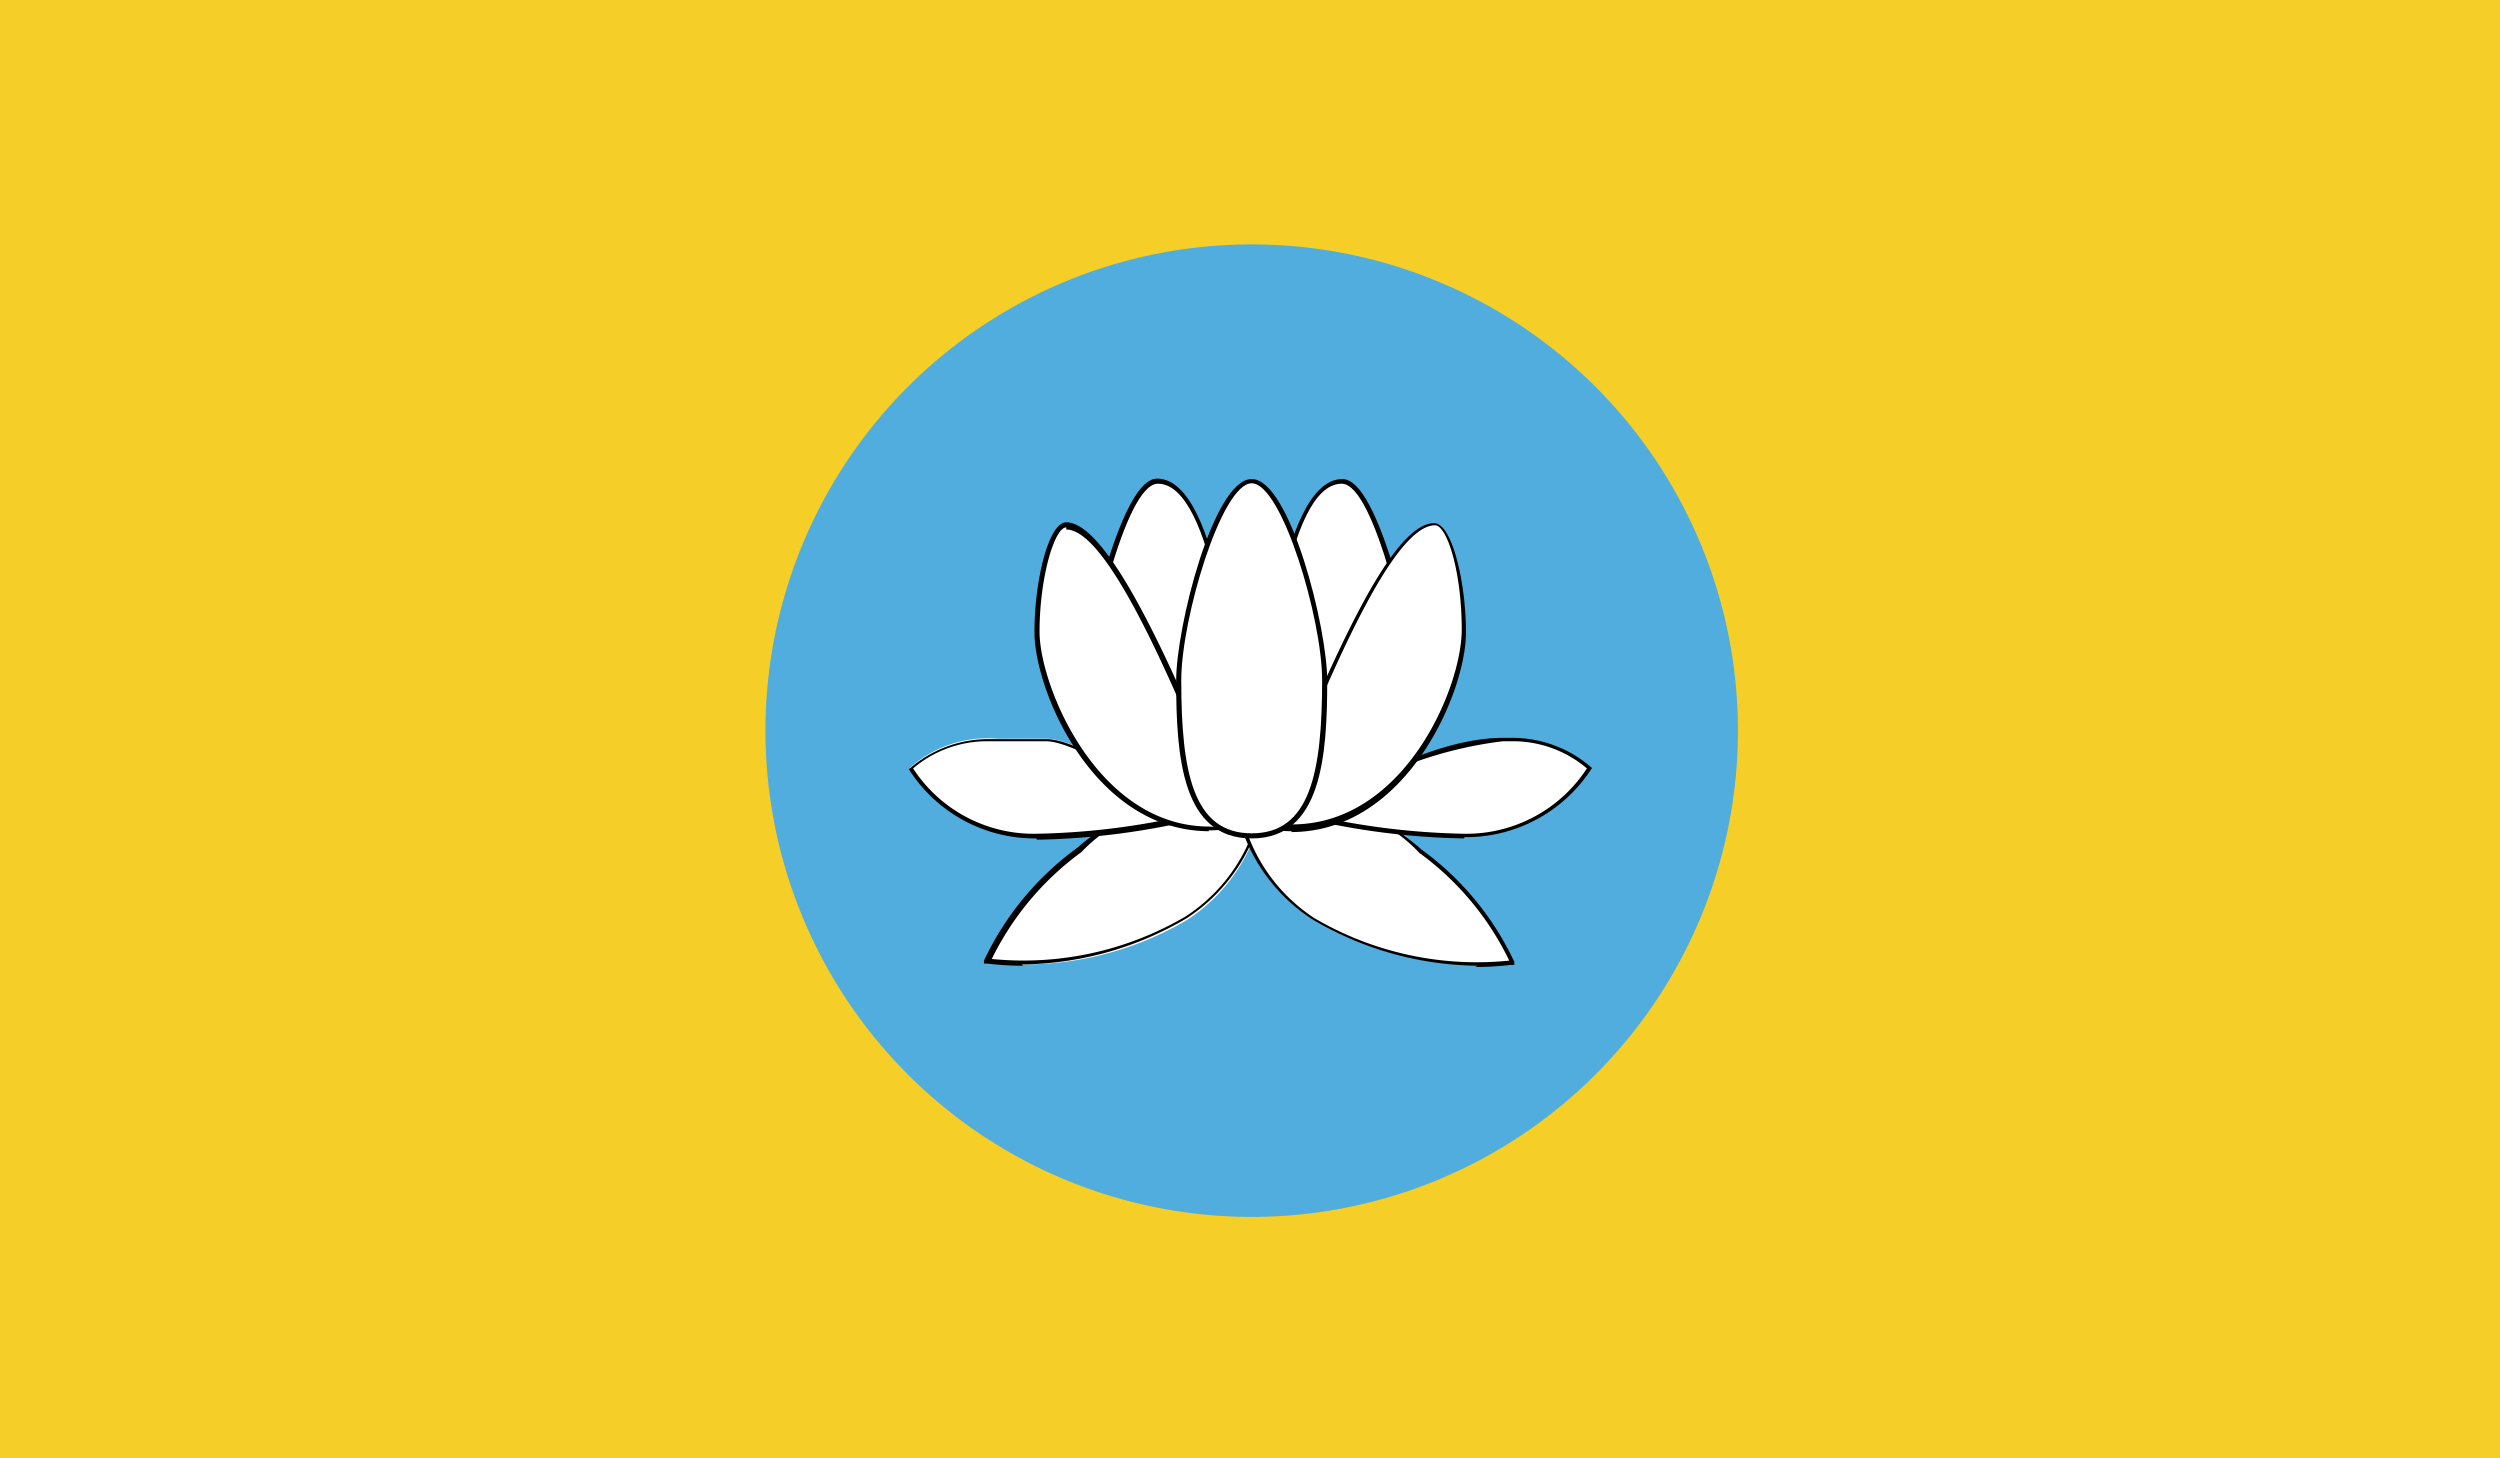 <svg xmlns="http://www.w3.org/2000/svg" xmlns:xlink="http://www.w3.org/1999/xlink" viewBox="0 0 58.92 34.37">
  <defs>
    <style>
      .a {
        fill: none;
      }

      .b {
        clip-path: url(#a);
      }

      .c {
        fill: #f5cf28;
      }

      .d {
        fill: #50addd;
      }

      .e {
        fill: #fff;
      }
    </style>
    <clipPath id="a" transform="translate(-175.5 -545.24)">
      <rect class="a" x="175.5" y="545.24" width="58.92" height="34.37"/>
    </clipPath>
  </defs>
  <title>Kalmykia</title>
  <g class="b">
    <rect class="c" width="58.92" height="34.37"/>
    <g class="b">
      <path class="d" d="M205,551a11.46,11.46,0,1,1-11.46,11.46A11.46,11.46,0,0,1,205,551h0Z" transform="translate(-175.5 -545.24)"/>
      <path class="e" d="M198.78,567.92a7.55,7.55,0,0,0,4.7-1,4.07,4.07,0,0,0,1.83-3s-2.86-.23-4.35,1.38a6.85,6.85,0,0,0-2.18,2.63h0Z" transform="translate(-175.5 -545.24)"/>
      <path d="M199.61,568h0a7,7,0,0,1-.84-0.05h-0.08l0-.07a6.94,6.94,0,0,1,2.2-2.66,5.7,5.7,0,0,1,4-1.4h0.44v0.06a4.16,4.16,0,0,1-1.86,3,7.78,7.78,0,0,1-3.89,1.09h0Zm-0.75-.16a7.55,7.55,0,0,0,4.58-1,4,4,0,0,0,1.8-2.88c-0.41,0-2.89-.1-4.25,1.36a6.84,6.84,0,0,0-2.13,2.55h0Z" transform="translate(-175.5 -545.24)"/>
      <path class="e" d="M211.15,567.92a7.55,7.55,0,0,1-4.7-1,4.07,4.07,0,0,1-1.83-3s2.86-.23,4.35,1.38a6.84,6.84,0,0,1,2.18,2.63h0Z" transform="translate(-175.5 -545.24)"/>
      <path d="M210.32,568a7.78,7.78,0,0,1-3.89-1.09,4.15,4.15,0,0,1-1.86-3v-0.06H205a5.71,5.71,0,0,1,4,1.41,6.87,6.87,0,0,1,2.19,2.65l0,0.07h-0.08a7,7,0,0,1-.84.05h0ZM204.69,564a4,4,0,0,0,1.79,2.88,7.57,7.57,0,0,0,4.59,1,6.78,6.78,0,0,0-2.12-2.54c-1.36-1.47-3.85-1.39-4.26-1.37h0Z" transform="translate(-175.5 -545.24)"/>
      <path class="e" d="M199,562.65a2.74,2.74,0,0,0-2.06.69,3.45,3.45,0,0,0,3,1.6,17.38,17.38,0,0,0,3.67-.46s-2.52-1.83-3.44-1.83H199Z" transform="translate(-175.5 -545.24)"/>
      <path d="M199.92,565a3.52,3.52,0,0,1-3-1.63l0,0,0,0a2.83,2.83,0,0,1,1.82-.71h1.43c0.92,0,3.37,1.77,3.47,1.84l0.1,0.07-0.12,0a17.41,17.41,0,0,1-3.68.46h0Zm-2.9-1.65a3.39,3.39,0,0,0,2.9,1.54,17.23,17.23,0,0,0,3.53-.43c-0.48-.34-2.52-1.75-3.3-1.75h-1.43a2.69,2.69,0,0,0-1.7.64h0Z" transform="translate(-175.5 -545.24)"/>
      <path class="e" d="M210.92,562.65a2.75,2.75,0,0,1,2.06.69,3.46,3.46,0,0,1-3,1.6,17.38,17.38,0,0,1-3.67-.46s2.52-1.83,4.58-1.83h0Z" transform="translate(-175.5 -545.24)"/>
      <path d="M210,565a17.41,17.41,0,0,1-3.68-.46l-0.12,0,0.1-.07s2.56-1.84,4.62-1.84h0.28a2.83,2.83,0,0,1,1.82.71l0,0,0,0a3.52,3.52,0,0,1-3,1.63h0Zm-3.53-.54a17.43,17.43,0,0,0,3.53.43,3.39,3.39,0,0,0,2.9-1.54,2.69,2.69,0,0,0-1.7-.64h-0.28a9.52,9.52,0,0,0-4.45,1.75h0Z" transform="translate(-175.5 -545.24)"/>
      <path class="e" d="M202.79,556.58c-1,0-1.95,5.5-1.95,5.5h3.78s-0.34-5.5-1.83-5.5h0Z" transform="translate(-175.5 -545.24)"/>
      <path d="M204.68,562.14h-3.91v-0.07c0.09-.57,1-5.55,2-5.55,1.53,0,1.88,5.33,1.89,5.55v0.06h0Zm-3.77-.12h3.65c0-.6-0.44-5.38-1.77-5.38-0.79,0-1.61,3.82-1.88,5.38h0Z" transform="translate(-175.5 -545.24)"/>
      <path class="e" d="M207.14,556.58c1,0,1.95,5.5,1.95,5.5h-3.78s0.34-5.5,1.83-5.5h0Z" transform="translate(-175.5 -545.24)"/>
      <path d="M209.16,562.14h-3.91v-0.06c0-.23.36-5.55,1.89-5.55,1,0,1.91,5,2,5.55v0.07h0Zm-3.79-.12H209c-0.27-1.56-1.09-5.38-1.88-5.38-1.34,0-1.73,4.79-1.77,5.38h0Z" transform="translate(-175.5 -545.24)"/>
      <path class="e" d="M200.61,557.61c-0.34,0-.69,1.26-0.69,2.52,0,1.49,1.6,5.16,4.7,4.58-0.8-1.72-2.75-7.1-4-7.1h0Z" transform="translate(-175.5 -545.24)"/>
      <path d="M204,564.83h0c-2.71,0-4.12-3.29-4.12-4.7,0-1.19.33-2.58,0.75-2.58,1,0,2.5,3.45,3.46,5.73,0.24,0.57.45,1.06,0.61,1.4l0,0.07h-0.07a3.54,3.54,0,0,1-.65.06h0Zm-3.37-7.16c-0.28,0-.63,1.19-0.63,2.46s1.36,4.59,4,4.59h0a3.4,3.4,0,0,0,.56,0c-0.16-.34-0.35-0.81-0.58-1.34-0.89-2.12-2.38-5.66-3.35-5.66h0Z" transform="translate(-175.5 -545.24)"/>
      <path class="e" d="M209.32,557.61c0.34,0,.69,1.26.69,2.52,0,1.49-1.6,5.16-4.7,4.58,0.8-1.72,2.75-7.1,4-7.1h0Z" transform="translate(-175.5 -545.24)"/>
      <path d="M205.95,564.83a3.55,3.55,0,0,1-.65-0.06h-0.07l0-.07c0.16-.35.37-0.84,0.61-1.4,1-2.28,2.41-5.73,3.46-5.73,0.42,0,.75,1.39.75,2.58,0,1.4-1.4,4.7-4.12,4.7h0Zm-0.56-.16a3.4,3.4,0,0,0,.56,0c2.64,0,4-3.21,4-4.59s-0.35-2.46-.63-2.46c-1,0-2.46,3.54-3.35,5.66-0.22.53-.42,1-0.58,1.34h0Z" transform="translate(-175.5 -545.24)"/>
      <path class="e" d="M205,564.94c1.49,0,1.72-1.6,1.72-3.67,0-1.37-.92-4.7-1.72-4.7s-1.72,3.32-1.72,4.7c0,2.06.23,3.67,1.72,3.67h0Z" transform="translate(-175.5 -545.24)"/>
      <path d="M205,565c-1.64,0-1.78-1.92-1.78-3.72,0-1.26.88-4.75,1.78-4.75s1.78,3.5,1.78,4.75c0,1.8-.14,3.72-1.78,3.72h0Zm0-8.37c-0.71,0-1.66,3.19-1.66,4.64,0,2.17.28,3.61,1.66,3.61s1.66-1.44,1.66-3.61c0-1.45-.95-4.64-1.66-4.64h0Z" transform="translate(-175.5 -545.24)"/>
    </g>
  </g>
</svg>
